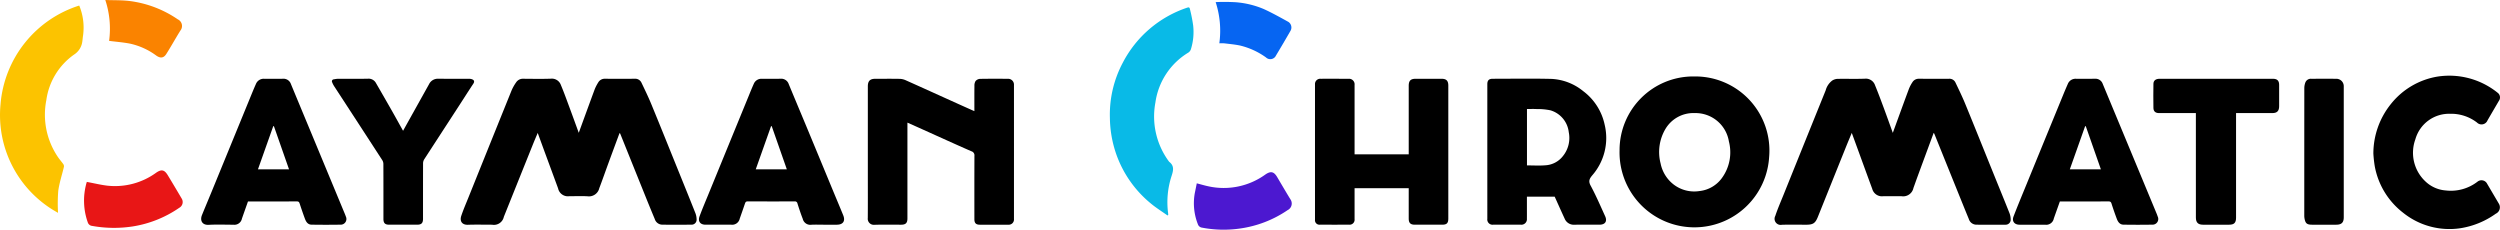 <svg xmlns="http://www.w3.org/2000/svg" viewBox="0 0 207.628 19.076"><defs><style>.cls-1{fill:#09bae7;}.cls-2{fill:#fcc300;}.cls-3{fill:#e81616;}.cls-4{fill:#4c18d0;}.cls-5{fill:#fa8300;}.cls-6{fill:#0665f2;}</style></defs><g id="Layer_2" data-name="Layer 2"><g id="Layer_1-2" data-name="Layer 1"><g id="Layer_2-2" data-name="Layer 2"><g id="Layer_1-2-2" data-name="Layer 1-2"><g id="Layer_2-2-2" data-name="Layer 2-2"><g id="Layer_1-2-2-2" data-name="Layer 1-2-2"><path d="M48.067,11.031c.452-1.236.886-2.435,1.329-3.629a3.586,3.586,0,0,1,.283-.546.616.616,0,0,1,.577-.315q1.221.006,2.441 0a.573.573,0,0,1,.572.315c.279.585.565,1.169.812,1.768.752,1.825,1.487,3.656,2.227,5.486.488,1.205.977,2.409,1.456,3.617a1.52,1.52,0,0,1,.09.487.415.415,0,0,1-.427.446c-.814.005-1.628.008-2.441-.001a.661.661,0,0,1-.607-.468q-.418-.998-.821-2.003-1.027-2.546-2.051-5.094c-.005-.012-.025-.019-.055-.039-.315.851-.629,1.697-.94,2.544-.248.676-.484,1.357-.741,2.03a.878.878,0,0,1-.972.673c-.506-.03-1.015-.006-1.522-.006a.833.833,0,0,1-.928-.654q-.553-1.505-1.109-3.009c-.188-.511-.374-1.024-.582-1.594-.14.334-.263.616-.378.902q-1.219,3.033-2.436,6.067a.84.84,0,0,1-.977.654c-.669,0-1.338-.018-2.006.006-.466.017-.708-.278-.549-.751.172-.51.387-1.005.588-1.505q1.792-4.455,3.59-8.908a3.721,3.721,0,0,1,.374-.661.668.668,0,0,1,.592-.302c.765.005,1.532.021,2.296-.006a.793.793,0,0,1,.828.52c.267.634.498,1.283.738,1.928C47.566,9.651,47.808,10.322,48.067,11.031Z"/><path d="M157.2,11.035c.454-1.245.888-2.444,1.332-3.638a2.964,2.964,0,0,1,.296-.566.609.609,0,0,1,.544-.29c.83.004,1.66.002,2.49.001a.547.547,0,0,1,.534.298c.284.592.571,1.183.821,1.79.786,1.914,1.554,3.834,2.33,5.752.452,1.117.91,2.231,1.355,3.351a1.502,1.502,0,0,1,.087.488.415.415,0,0,1-.432.441c-.814.005-1.628.009-2.441-.002a.661.661,0,0,1-.604-.473c-.279-.674-.551-1.35-.825-2.027q-1.02-2.524-2.038-5.048a.517.517,0,0,0-.055-.078c-.451,1.223-.894,2.42-1.335,3.618-.118.319-.229.641-.346.961a.87.87,0,0,1-.984.684h-1.523a.835.835,0,0,1-.914-.612c-.36-.973-.713-1.948-1.069-2.922l-.631-1.726c-.173.419-.328.784-.476,1.152q-1.171,2.912-2.34,5.824c-.216.535-.401.65-.98.65-.669,0-1.338-.016-2.006.005a.506.506,0,0,1-.551-.733c.196-.593.449-1.168.683-1.749q1.748-4.345,3.504-8.686a1.499,1.499,0,0,1,.552-.816.902.902,0,0,1,.418-.134c.757-.013,1.515.014,2.272-.014a.812.812,0,0,1,.858.547c.256.622.49,1.252.724,1.883C156.701,9.64,156.941,10.319,157.2,11.035Z"/><path d="M80.924,9.231c0-.722-.005-1.411.004-2.101a.703.703,0,0,1,.095-.4.528.528,0,0,1,.361-.179c.773-.016,1.547-.01,2.321-.007a.485.485,0,0,1,.506.514q.002,5.564 0,11.129a.435.435,0,0,1-.474.475q-1.185.003-2.369 0c-.313-.001-.444-.136-.444-.455-.001-1.754-.004-3.508.004-5.263a.348.348,0,0,0-.256-.382c-1.34-.586-2.67-1.194-4.003-1.794-.419-.189-.84-.376-1.306-.584v.306q0,3.826-0,7.653c0,.375-.143.518-.52.519-.741.001-1.483-.017-2.224.008a.503.503,0,0,1-.548-.563c.01-1.159.004-2.317.004-3.476q0-3.73 0-7.459c0-.444.182-.628.618-.628.677-0,1.354-.007,2.031.005a1.263,1.263,0,0,1,.48.109c1.451.648,2.898,1.306,4.347,1.96q.565.255,1.131.507C80.751,9.156,80.822,9.186,80.924,9.231Z"/><path d="M140.725,6.35a6.153,6.153,0,0,1,6.204,6.692,6.218,6.218,0,0,1-12.422-.553,6.118,6.118,0,0,1,6.096-6.14Q140.664,6.349,140.725,6.35Zm.021,3.042a2.696,2.696,0,0,0-2.415,1.294,3.759,3.759,0,0,0-.414,2.896,2.927,2.927,0,0,0,1.09,1.748,2.81,2.81,0,0,0,2.138.537,2.649,2.649,0,0,0,1.864-1.084,3.622,3.622,0,0,0,.577-3.04A2.805,2.805,0,0,0,140.746,9.392Z"/><path d="M112.499,12.815h4.497v-.282q0-2.703 0-5.407c0-.421.16-.583.575-.583q1.076-0,2.151 0c.4 0.0.562.165.562.568q0,5.515,0,11.03c0,.392-.126.52-.513.52q-1.136.001-2.272,0c-.359-0-.503-.146-.503-.512q-.001-1.134-0-2.269v-.248h-4.497v.249q0,1.159-0,2.317a.414.414,0,0,1-.455.462q-1.209.004-2.417 0a.37.37,0,0,1-.415-.411q-.002-5.624,0-11.248a.435.435,0,0,1,.468-.459Q110.84,6.54,112,6.544a.461.461,0,0,1,.499.513q.001,2.74 0,5.479Z"/><path d="M129.12,16.335h-2.308v1.075c0,.249.003.499-.001.748a.459.459,0,0,1-.506.503q-1.148.001-2.296-0a.434.434,0,0,1-.485-.489q-.001-5.588-0-11.176c0-.319.132-.454.446-.454,1.62-.001,3.24-.029,4.859.01a4.503,4.503,0,0,1,2.656,1.016,4.693,4.693,0,0,1,1.783,2.784,4.716,4.716,0,0,1-1.021,4.2c-.235.282-.349.482-.143.864.445.824.816,1.688,1.205,2.541.194.425.002.703-.468.704-.693.002-1.386-.007-2.079.003a.817.817,0,0,1-.817-.509C129.665,17.551,129.394,16.942,129.12,16.335Zm-2.303-2.599c.527,0,1.036.034,1.537-.009a1.978,1.978,0,0,0,1.442-.755,2.391,2.391,0,0,0,.491-1.996,2.139,2.139,0,0,0-1.522-1.814,5.243,5.243,0,0,0-1.138-.105c-.269-.015-.539-.003-.81-.003Z"/><path d="M20.595,16.731c-.17.48-.336.95-.501,1.42a.638.638,0,0,1-.708.512c-.685 0-1.372-.029-2.054.009-.538.03-.743-.354-.556-.815.259-.639.528-1.274.79-1.912q1.633-3.983,3.265-7.966c.138-.337.277-.675.426-1.007a.691.691,0,0,1,.684-.429c.516.001,1.032.007,1.547-.002a.647.647,0,0,1,.671.434q.796,1.922,1.596,3.843,1.387,3.339,2.773,6.679c.067.161.138.321.195.486a.472.472,0,0,1-.463.676c-.798.012-1.596.013-2.393-.001-.306-.005-.452-.243-.546-.499q-.229-.621-.433-1.25c-.04-.122-.086-.181-.226-.181C23.314,16.733,21.969,16.731,20.595,16.731Zm2.153-6.254-.056.007-1.269,3.582h2.582Z"/><path d="M68.409,18.662c-.338,0-.678-.014-1.015.003a.647.647,0,0,1-.726-.493c-.163-.418-.303-.845-.439-1.273a.205.205,0,0,0-.234-.172H65.994q-1.946.007-3.892-.002c-.144-.001-.191.061-.23.177-.142.419-.29.837-.436,1.255a.643.643,0,0,1-.715.504q-1.064 0-2.127-0c-.438-0-.65-.277-.495-.695.222-.602.474-1.193.717-1.786q1.676-4.094,3.354-8.187c.141-.345.279-.691.433-1.03a.682.682,0,0,1,.665-.42c.516-.001,1.032.007,1.547-.003a.658.658,0,0,1,.689.442c.494,1.194.996,2.385,1.492,3.578q1.081,2.603,2.158,5.209c.291.703.589,1.404.876,2.109.196.482-.013.783-.533.784C69.134,18.663,68.771,18.662,68.409,18.662ZM64.092,10.477l-.056.005-1.27,3.583h2.582Z"/><path d="M171.074,16.731c-.169.476-.336.944-.502,1.413a.642.642,0,0,1-.726.518q-1.064 0-2.127-0c-.419-.001-.645-.287-.493-.682.335-.873.696-1.736,1.05-2.602q1.513-3.698,3.03-7.394c.138-.337.279-.674.427-1.007a.687.687,0,0,1,.679-.435c.524,0,1.048.005,1.571-.002a.636.636,0,0,1,.651.427q.798,1.922,1.597,3.843,1.447,3.482,2.893,6.964c.027.066.05.134.073.202a.471.471,0,0,1-.453.682q-1.196.02-2.393-0c-.306-.005-.456-.237-.552-.493-.154-.413-.3-.83-.433-1.25-.043-.138-.098-.188-.245-.187C173.782,16.733,172.445,16.731,171.074,16.731Zm2.154-6.248-.056-.004c-.421,1.188-.843,2.376-1.272,3.586h2.581c-.42-1.2-.837-2.391-1.254-3.582Z"/><path d="M197.111,12.757a6.563,6.563,0,0,1,1.453-4.115A6.252,6.252,0,0,1,202.435,6.361,6.396,6.396,0,0,1,207.449,7.717a.482.482,0,0,1,.081.668q-.47.804-.938,1.609a.535.535,0,0,1-.878.181,3.513,3.513,0,0,0-2.23-.725,2.907,2.907,0,0,0-2.885,2.12,3.263,3.263,0,0,0,.831,3.493,2.733,2.733,0,0,0,1.688.754,3.614,3.614,0,0,0,2.645-.732.526.526,0,0,1,.796.176q.49.834.981,1.667a.58.58,0,0,1-.21.793q-.023.014-.048.025a6.868,6.868,0,0,1-2.951,1.209,6.138,6.138,0,0,1-4.752-1.289,6.305,6.305,0,0,1-2.355-3.873A10.228,10.228,0,0,1,197.111,12.757Z"/><path d="M185.707,9.392v8.687c0,.423-.158.583-.576.583q-1.088.001-2.176,0c-.397-0-.583-.183-.584-.587-.003-.982-.001-1.963-.001-2.945V9.392h-1.007q-1.027,0-2.055-0c-.291-0-.46-.141-.464-.428q-.016-1.002-0-2.004c.004-.272.196-.417.507-.417q2.949-.001,5.899-0,1.765,0,3.53 0c.339 0.0.504.159.505.493q.003.893,0,1.786c-.001.399-.174.57-.568.57C187.726,9.392,186.735,9.392,185.707,9.392Z"/><path d="M33.475,10.863c.323-.58.628-1.129.934-1.677q.616-1.105,1.232-2.209a.806.806,0,0,1,.767-.437c.838.006,1.676.002,2.514.003a.856.856,0,0,1,.214.021c.239.063.305.19.169.395-.409.616-.804,1.242-1.207,1.862q-1.439,2.213-2.876,4.426a.651.651,0,0,0-.086.335c-.005,1.529-.004,3.058-.004,4.587,0,.36-.131.492-.49.492q-1.16.001-2.321,0c-.344-0-.477-.134-.477-.479-0-1.521.002-3.042-.004-4.563a.601.601,0,0,0-.087-.31Q29.772,10.255,27.781,7.205a1.879,1.879,0,0,1-.196-.374.164.164,0,0,1,.145-.242,2.196,2.196,0,0,1,.305-.044c.838-.004,1.676.009,2.514-.008a.694.694,0,0,1,.676.361q.67,1.157,1.332,2.319C32.859,9.749,33.153,10.286,33.475,10.863Z"/><path class="cls-1" d="M96.967,17.897c-.454-.323-.929-.62-1.359-.973a9.266,9.266,0,0,1-2.907-4.134,9.496,9.496,0,0,1-.523-3.003,9.172,9.172,0,0,1,1.075-4.586A9.356,9.356,0,0,1,98.597.637c.134-.047.198-.028.225.108a12.439,12.439,0,0,1,.272,1.377,4.805,4.805,0,0,1-.19,1.973.542.542,0,0,1-.206.27,5.77,5.77,0,0,0-2.739,4.144,6.28,6.28,0,0,0,1.125,4.906.085.085,0,0,0,.014.02c.434.325.356.71.208,1.164a7.007,7.007,0,0,0-.296,3.078c.007.055.009.111.013.166Z"/><path class="cls-2" d="M6.58.461a4.8,4.8,0,0,1,.317,2.495c-.027.172-.037.348-.065.52a1.504,1.504,0,0,1-.684,1.059A5.55,5.55,0,0,0,3.847,8.322a6.255,6.255,0,0,0,.962,4.717c.138.204.305.388.447.59a.313.313,0,0,1,.054.222c-.157.67-.382,1.331-.473,2.009a13.62,13.62,0,0,0-.017,1.816A9.252,9.252,0,0,1,.045,8.65,9.395,9.395,0,0,1,6.58.461Z"/><path d="M194.652,12.639v5.405c0,.438-.183.618-.63.618q-.991 0-1.982 0c-.446,0-.569-.098-.649-.527a1.437,1.437,0,0,1-.018-.263q-.001-5.261.003-10.521a1.354,1.354,0,0,1,.091-.51.487.487,0,0,1,.48-.299c.693.001,1.385-.002,2.078.001a.615.615,0,0,1,.627.603q0.0.019-0.0.038Q194.653,9.912,194.652,12.639Z"/><path class="cls-3" d="M7.22,15.109c.602.112,1.149.247,1.704.312a5.815,5.815,0,0,0,4.052-1.082c.438-.298.681-.242.959.216.393.646.778,1.296,1.162,1.948a.543.543,0,0,1-.191.744l-.011.006a9.387,9.387,0,0,1-3.861,1.551,10.227,10.227,0,0,1-3.373-.041.423.423,0,0,1-.373-.3,5.396,5.396,0,0,1-.091-3.314C7.207,15.112,7.238,15.081,7.22,15.109Z"/><path class="cls-4" d="M99.394,15.226c.347.09.657.183.973.249a5.91,5.91,0,0,0,4.724-.982c.443-.304.707-.249.98.214.36.61.719,1.221,1.086,1.826a.612.612,0,0,1-.215.916,9.292,9.292,0,0,1-3.976,1.532,9.55,9.55,0,0,1-3.188-.085.423.423,0,0,1-.272-.221,4.748,4.748,0,0,1-.274-2.649C99.288,15.763,99.339,15.5,99.394,15.226Z"/><path class="cls-5" d="M9.062,3.395A7.598,7.598,0,0,0,8.746,0c.715.027,1.391.003,2.054.089a9.108,9.108,0,0,1,3.969,1.52.607.607,0,0,1,.212.931c-.401.64-.764,1.305-1.169,1.943-.219.346-.491.374-.838.13a5.716,5.716,0,0,0-2.158-.985C10.256,3.516,9.681,3.475,9.062,3.395Z"/><path class="cls-6" d="M101.267,3.597a7.694,7.694,0,0,0-.305-3.422,16.516,16.516,0,0,1,1.666.011,7.407,7.407,0,0,1,2.333.567c.7.32,1.374.697,2.048,1.069a.558.558,0,0,1,.162.749q-.589,1.025-1.199,2.039a.519.519,0,0,1-.836.155,6.149,6.149,0,0,0-2.158-.986c-.426-.088-.863-.127-1.297-.18A3.677,3.677,0,0,0,101.267,3.597Z"/></g></g></g></g></g></g></svg>